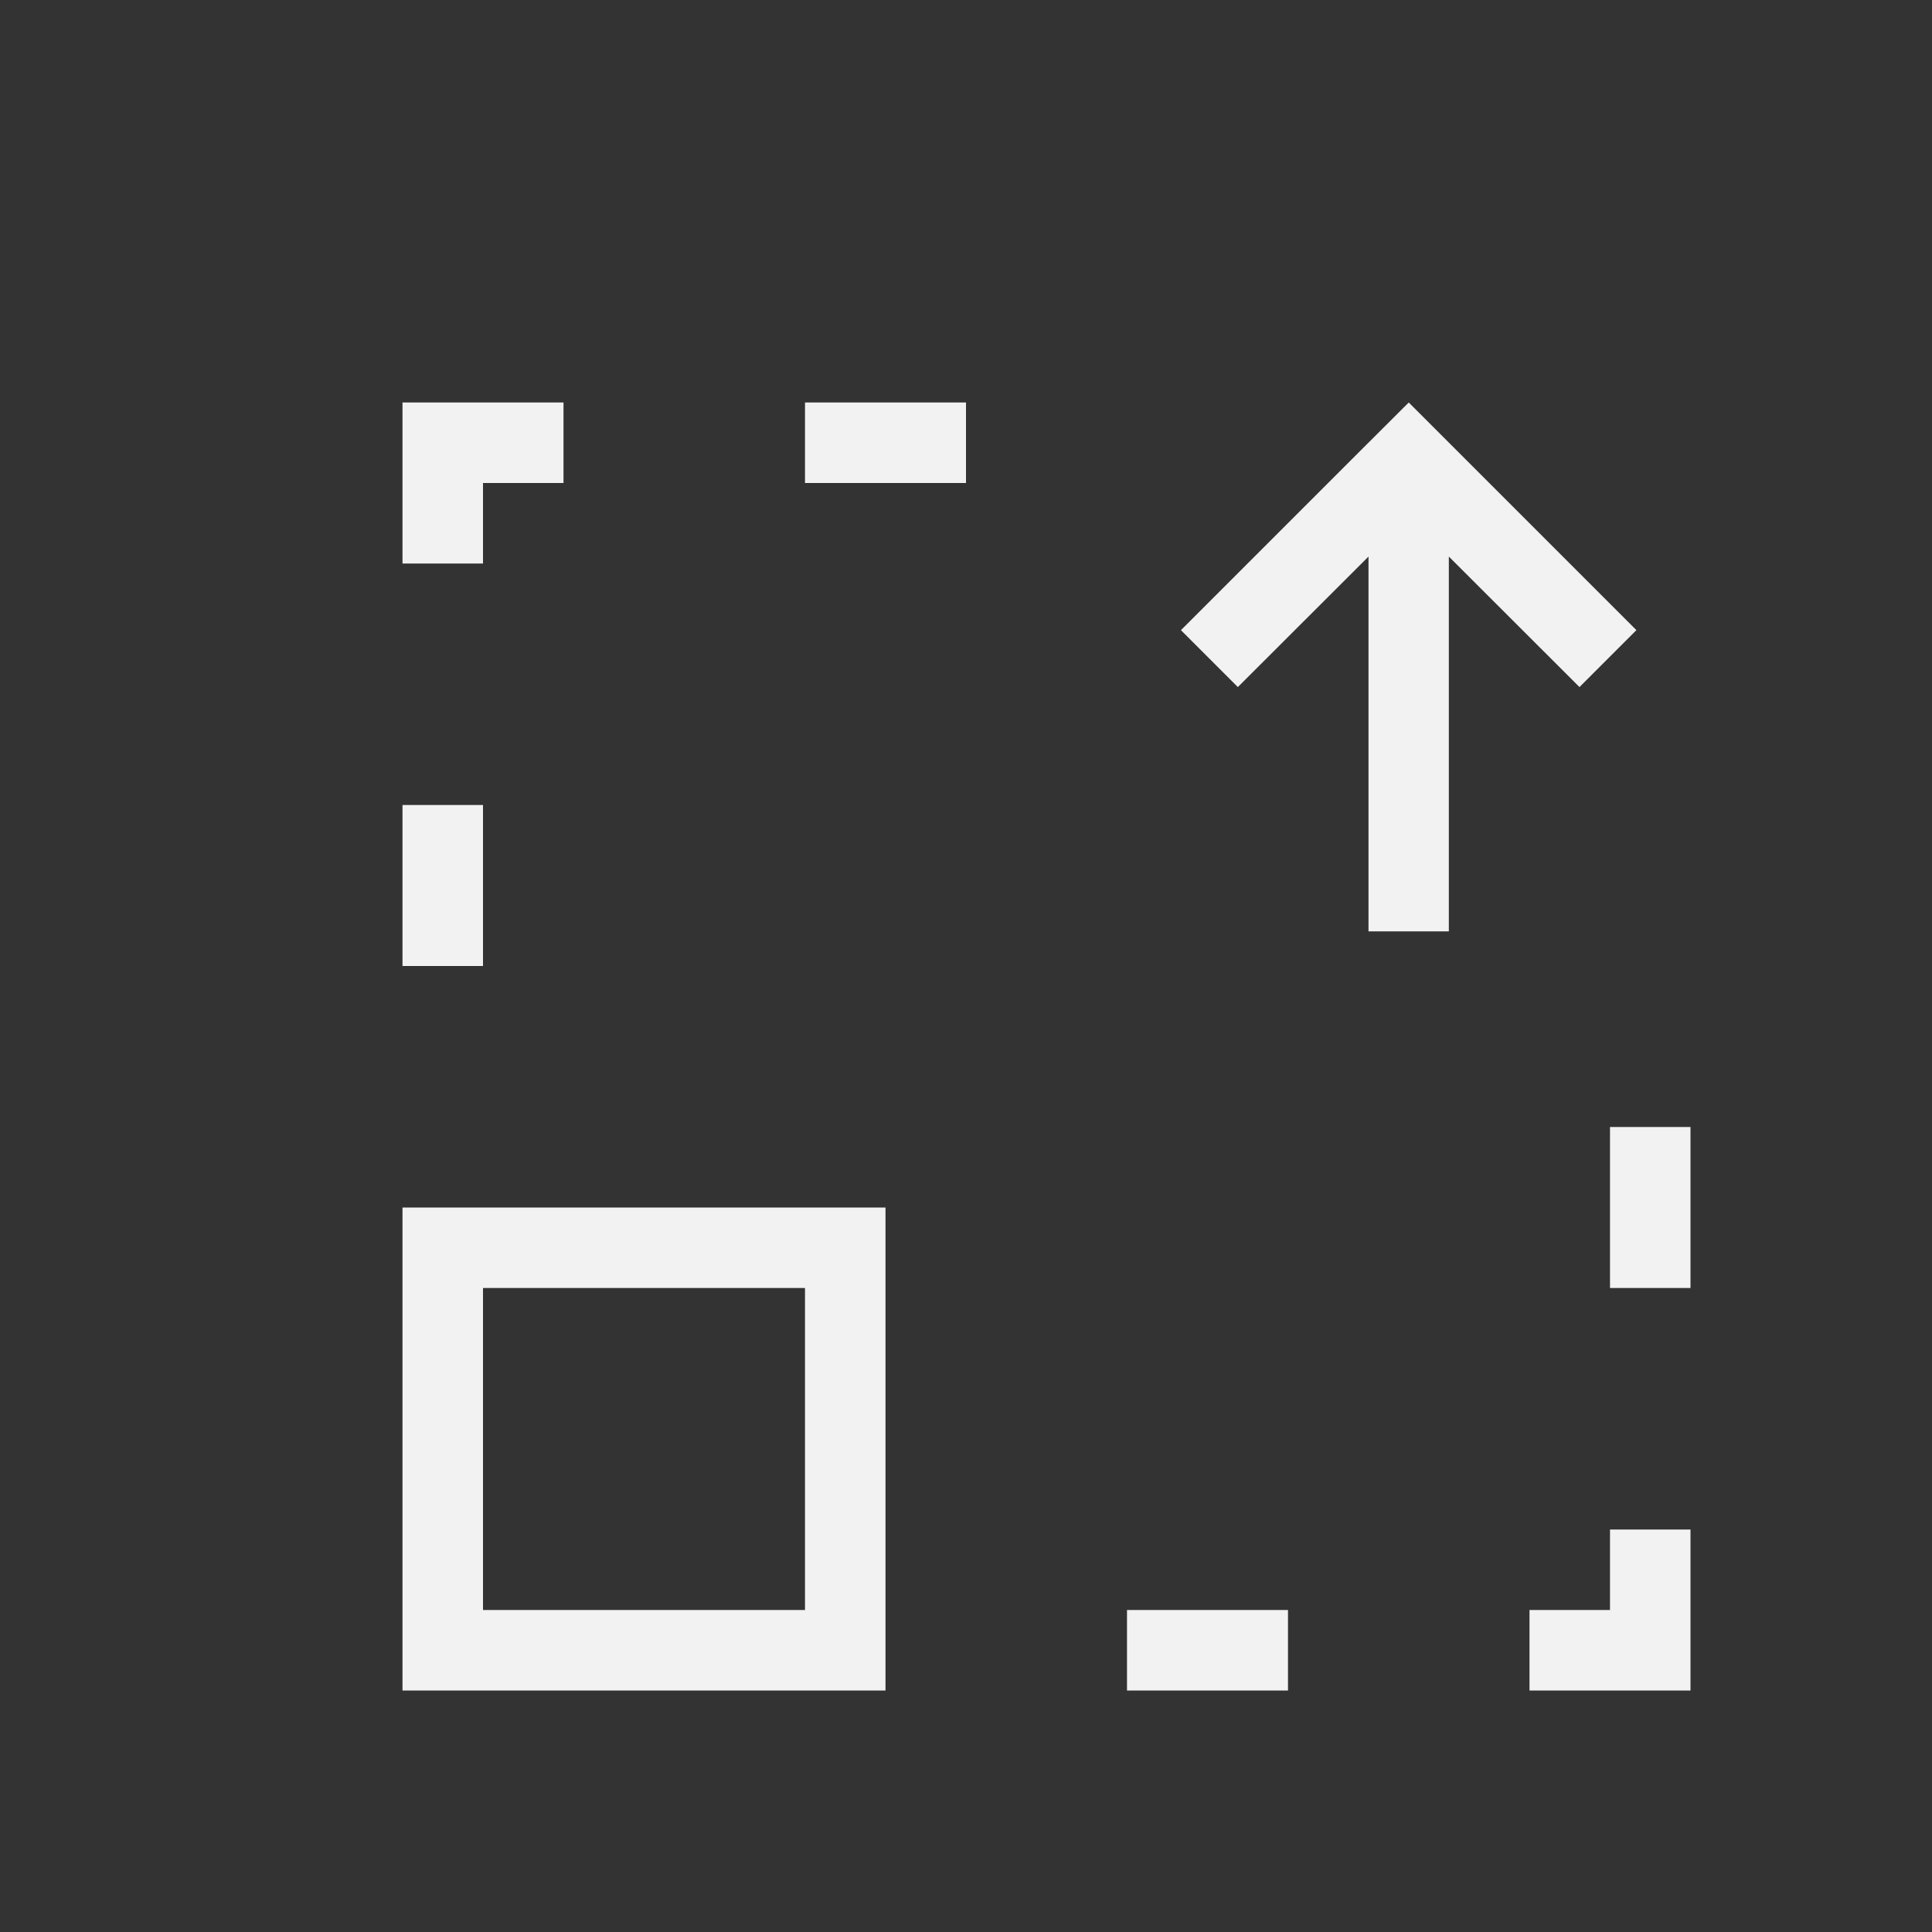 <svg xmlns="http://www.w3.org/2000/svg" viewBox="0 0 24 24">
  <rect x="0" y="0" width="24" height="24" fill="#333333" stroke="none"/>
  <defs id="defs3051">
    <style type="text/css" id="current-color-scheme">
      .ColorScheme-Text {
        color:#f2f2f2
      }
      </style>
  </defs>
  <a transform="translate(1,1)">
 <path 
     style="fill:currentColor;fill-opacity:1;stroke:none" 
     d="M 4 4 L 4 6 L 5 6 L 5 5 L 6 5 L 6 4 L 4 4 z M 9 4 L 9 5 L 11 5 L 11 4 L 9 4 z M 16.5 4 L 15.791 4.707 L 13.67 6.828 L 14.377 7.535 L 16 5.914 L 16 10.57 L 16.998 10.57 L 16.998 5.914 L 18.621 7.535 L 19.328 6.828 L 16.5 4 z M 4 9 L 4 11 L 5 11 L 5 9 L 4 9 z M 19 13 L 19 15 L 20 15 L 20 13 L 19 13 z M 4 14 L 4 20 L 10 20 L 10 14 L 4 14 z M 5 15 L 9 15 L 9 19 L 5 19 L 5 15 z M 19 18 L 19 19 L 18 19 L 18 20 L 20 20 L 20 18 L 19 18 z M 13 19 L 13 20 L 15 20 L 15 19 L 13 19 z "
	 class="ColorScheme-Text"
     />
 </a>
</svg>
